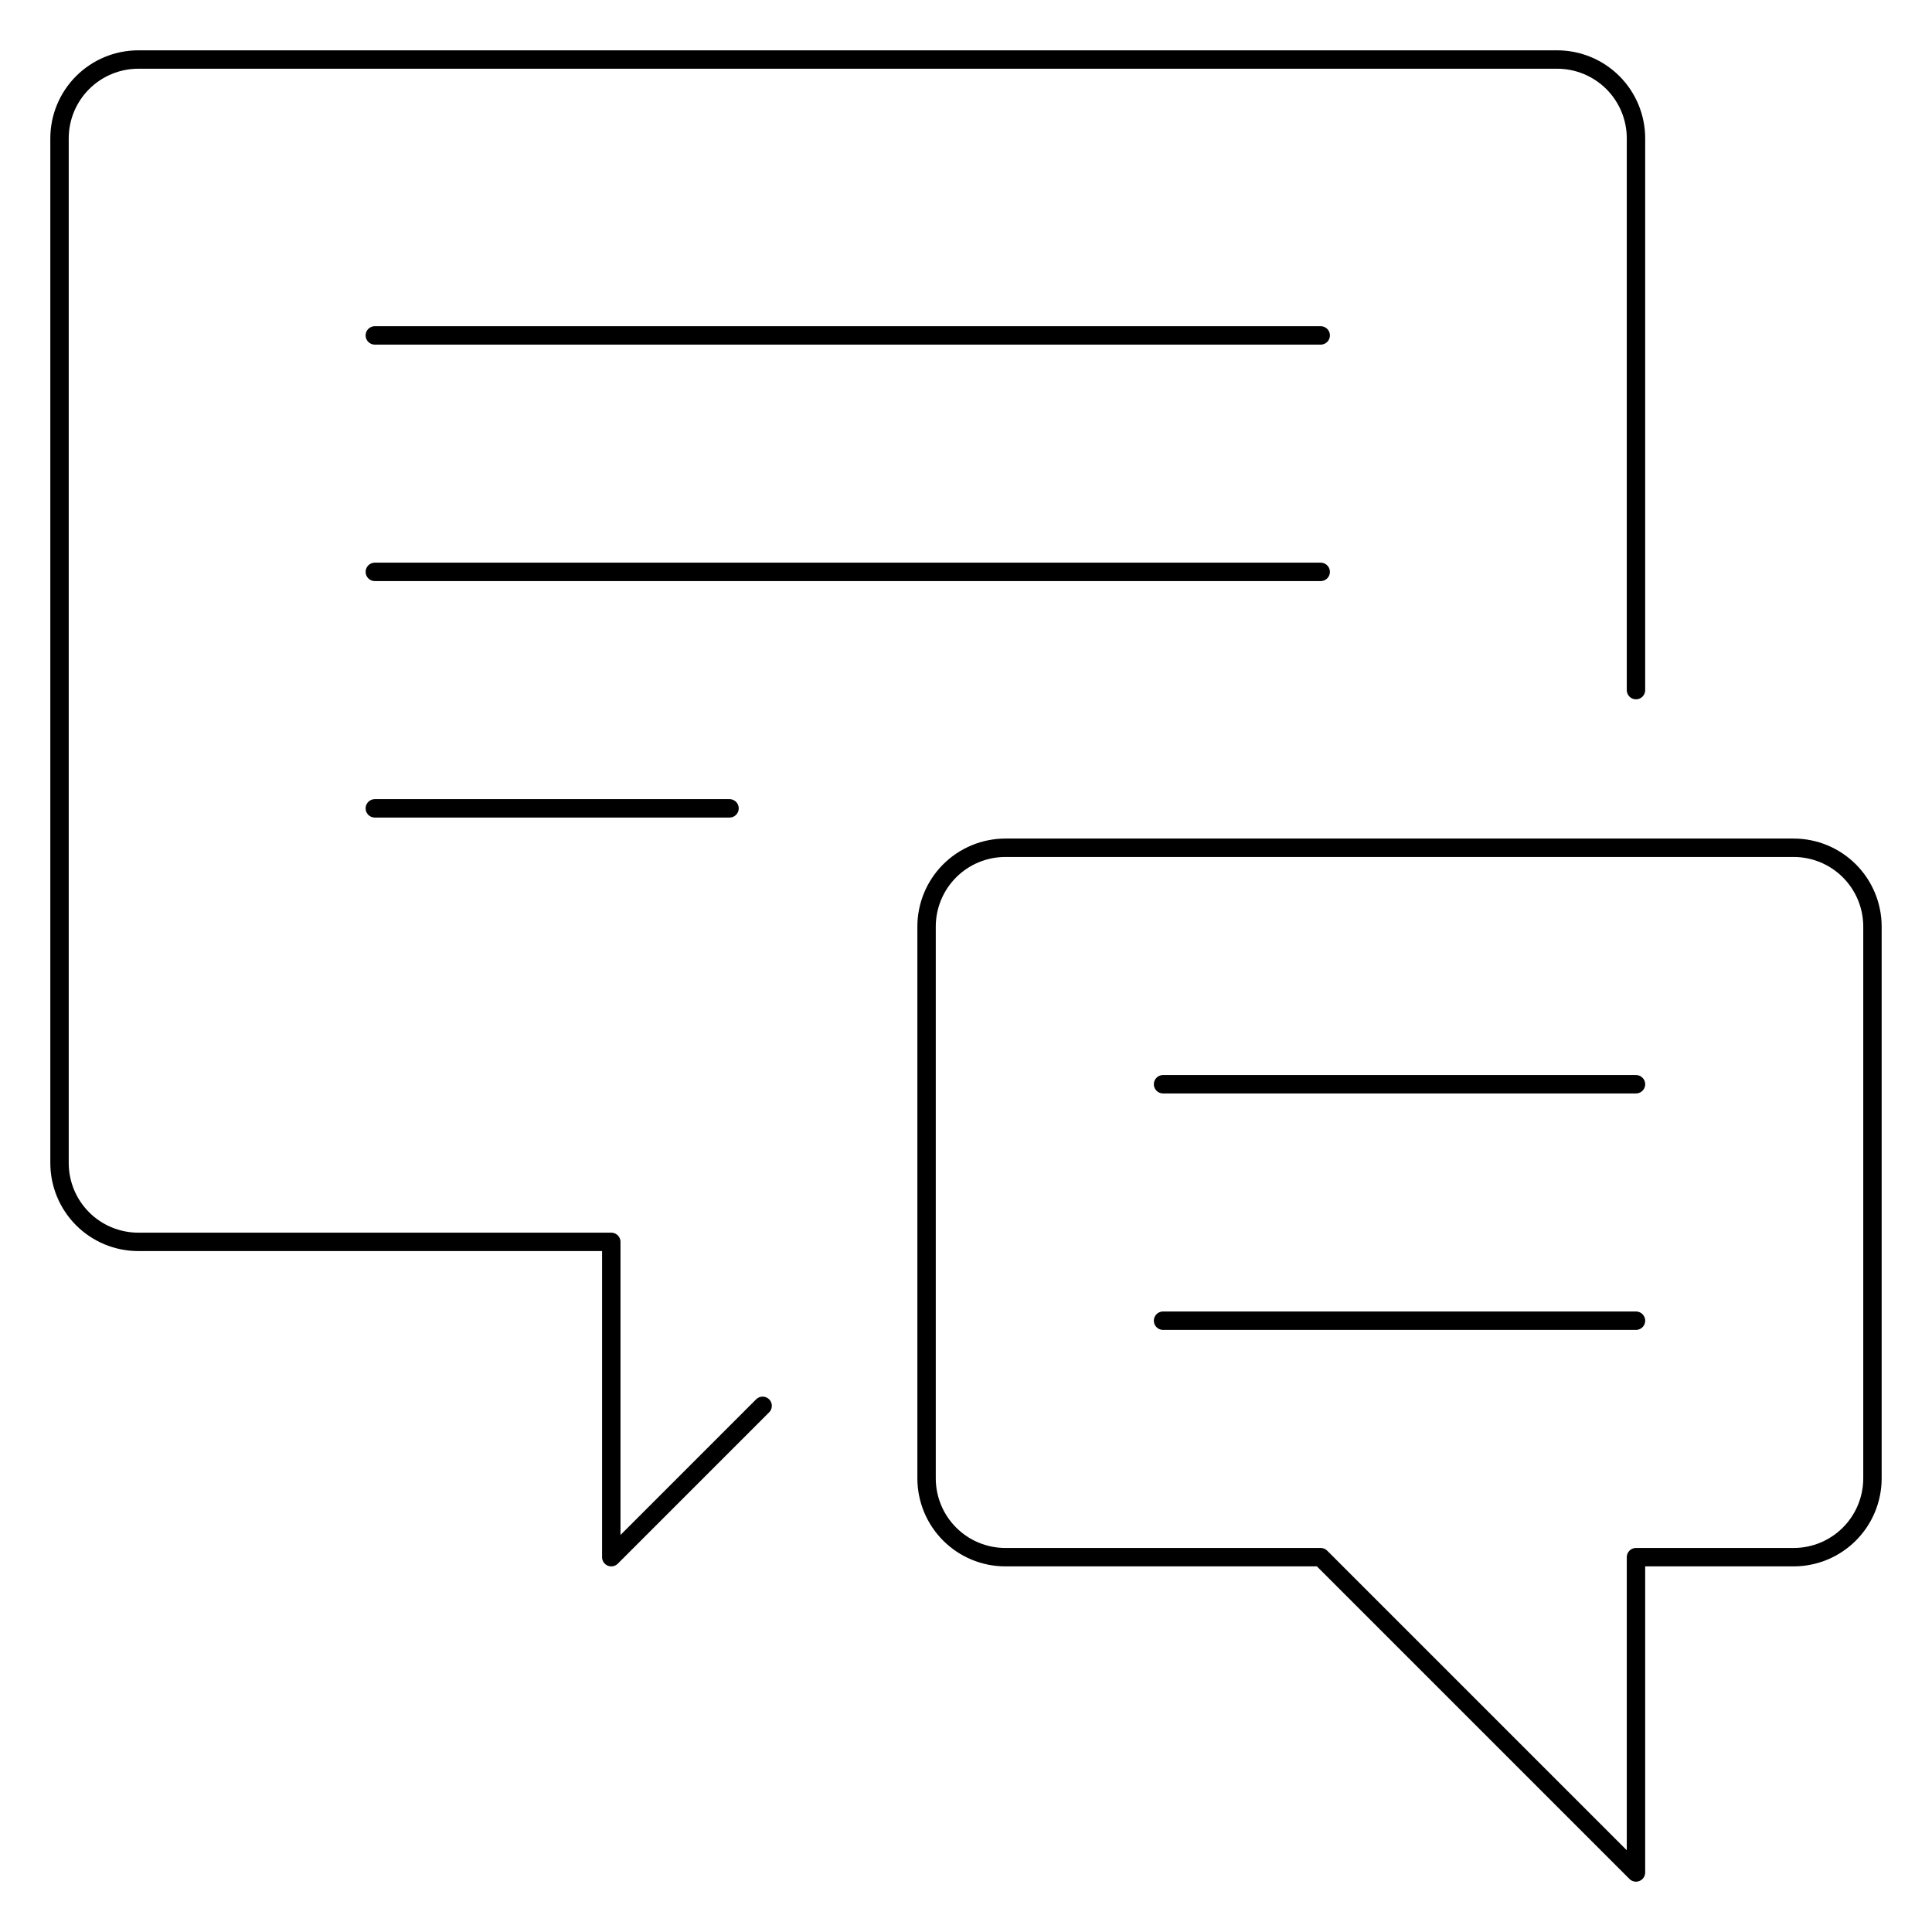<svg width="105" height="105" viewBox="0 0 105 105" fill="none" xmlns="http://www.w3.org/2000/svg">
<path d="M41.447 76.404L33.222 84.629V67.493H7.519C6.383 67.493 5.293 67.042 4.49 66.239C3.687 65.435 3.235 64.346 3.235 63.209V7.519C3.235 6.383 3.687 5.293 4.49 4.49C5.293 3.687 6.383 3.235 7.519 3.235H84.629C85.765 3.235 86.854 3.687 87.658 4.49C88.461 5.293 88.912 6.383 88.912 7.519V37.506" stroke="black" stroke-linecap="round" stroke-linejoin="round"/>
<path d="M50.357 80.345C50.357 81.481 50.809 82.571 51.612 83.374C52.416 84.178 53.505 84.629 54.641 84.629H71.777L88.912 101.764V84.629H97.48C98.616 84.629 99.706 84.178 100.509 83.374C101.312 82.571 101.764 81.481 101.764 80.345V50.358C101.764 49.222 101.312 48.132 100.509 47.329C99.706 46.526 98.616 46.074 97.48 46.074H54.641C53.505 46.074 52.416 46.526 51.612 47.329C50.809 48.132 50.357 49.222 50.357 50.358V80.345Z" stroke="black" stroke-linecap="round" stroke-linejoin="round"/>
<path d="M20.371 18.229H71.777" stroke="black" stroke-linecap="round" stroke-linejoin="round"/>
<path d="M20.371 31.08H71.777" stroke="black" stroke-linecap="round" stroke-linejoin="round"/>
<path d="M63.209 58.926H88.912" stroke="black" stroke-linecap="round" stroke-linejoin="round"/>
<path d="M63.209 71.777H88.912" stroke="black" stroke-linecap="round" stroke-linejoin="round"/>
<path d="M20.371 43.932H39.648" stroke="black" stroke-linecap="round" stroke-linejoin="round"/>
</svg>
